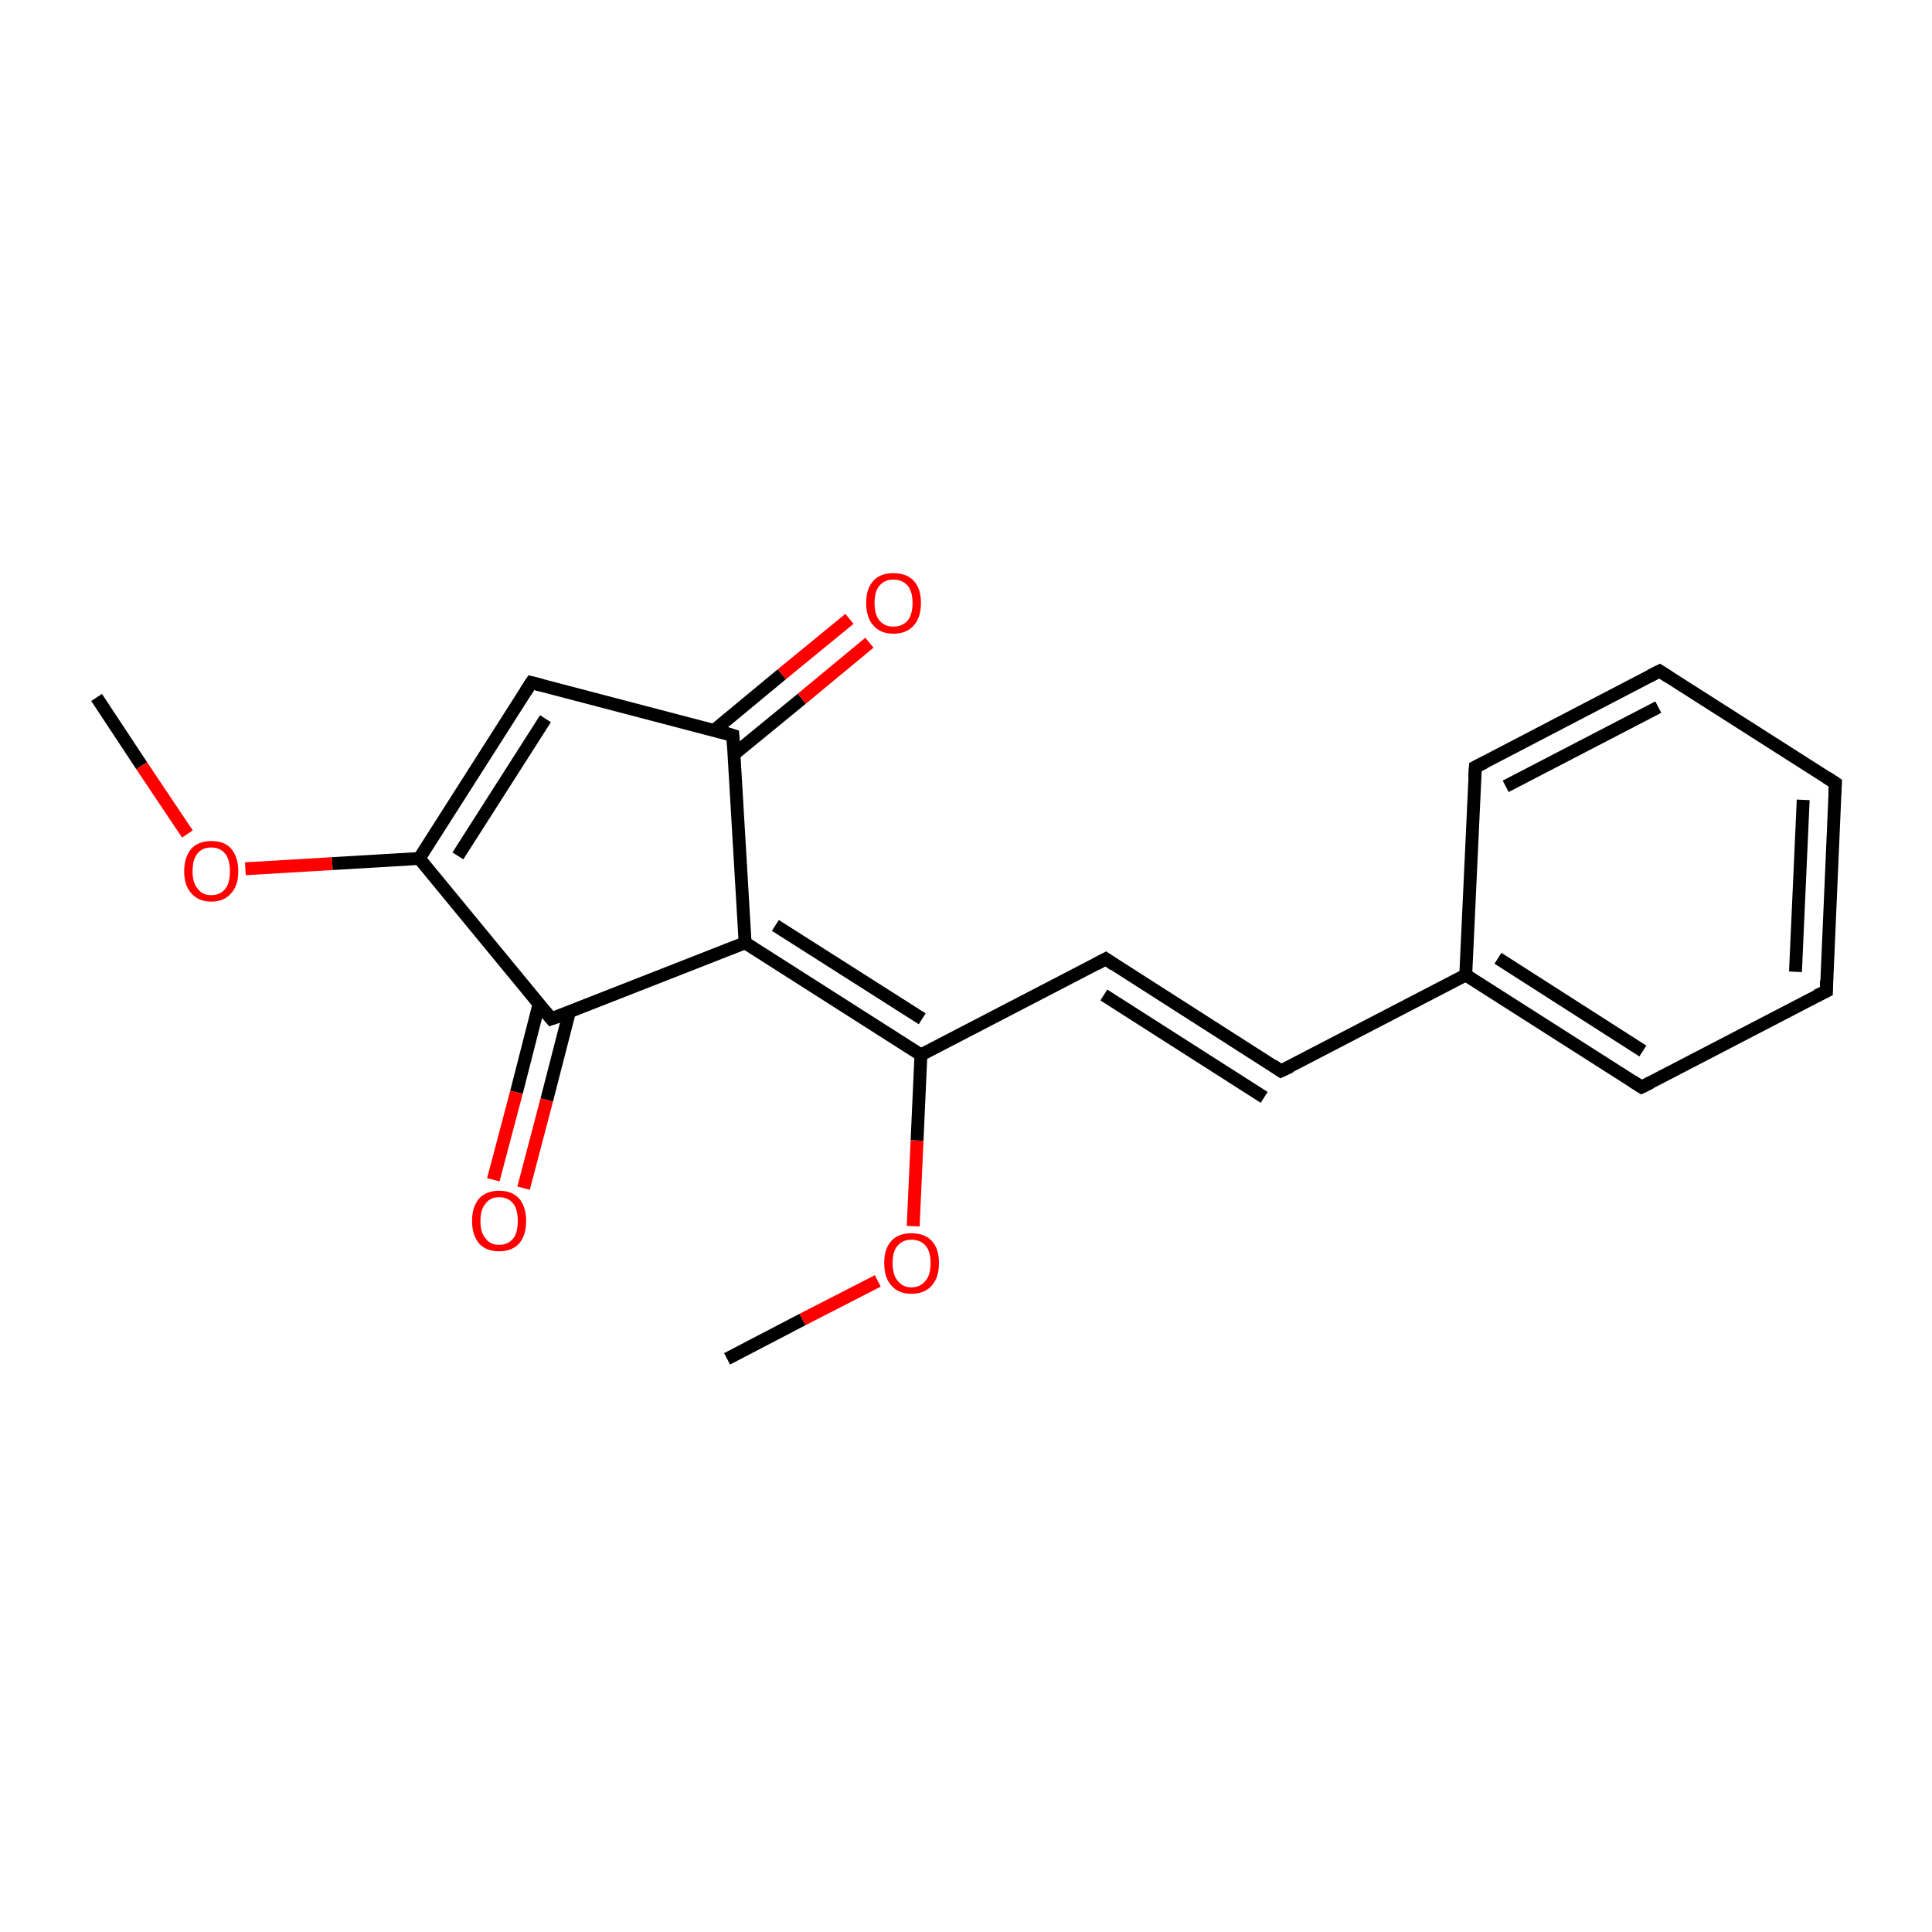 <?xml version='1.0' encoding='iso-8859-1'?>
<svg version='1.1' baseProfile='full'
              xmlns='http://www.w3.org/2000/svg'
                      xmlns:rdkit='http://www.rdkit.org/xml'
                      xmlns:xlink='http://www.w3.org/1999/xlink'
                  xml:space='preserve'
width='300px' height='300px' viewBox='0 0 300 300'>
<!-- END OF HEADER -->
<rect style='opacity:1.0;fill:#FFFFFF;stroke:none' width='300.0' height='300.0' x='0.0' y='0.0'> </rect>
<path class='bond-0 atom-0 atom-1' d='M 15.0,108.3 L 22.0,118.9' style='fill:none;fill-rule:evenodd;stroke:#000000;stroke-width:2.0px;stroke-linecap:butt;stroke-linejoin:miter;stroke-opacity:1' />
<path class='bond-0 atom-0 atom-1' d='M 22.0,118.9 L 29.1,129.5' style='fill:none;fill-rule:evenodd;stroke:#FF0000;stroke-width:2.0px;stroke-linecap:butt;stroke-linejoin:miter;stroke-opacity:1' />
<path class='bond-1 atom-1 atom-2' d='M 38.1,134.9 L 51.6,134.1' style='fill:none;fill-rule:evenodd;stroke:#FF0000;stroke-width:2.0px;stroke-linecap:butt;stroke-linejoin:miter;stroke-opacity:1' />
<path class='bond-1 atom-1 atom-2' d='M 51.6,134.1 L 65.1,133.3' style='fill:none;fill-rule:evenodd;stroke:#000000;stroke-width:2.0px;stroke-linecap:butt;stroke-linejoin:miter;stroke-opacity:1' />
<path class='bond-2 atom-2 atom-3' d='M 65.1,133.3 L 82.5,106.0' style='fill:none;fill-rule:evenodd;stroke:#000000;stroke-width:2.0px;stroke-linecap:butt;stroke-linejoin:miter;stroke-opacity:1' />
<path class='bond-2 atom-2 atom-3' d='M 71.1,132.9 L 84.7,111.6' style='fill:none;fill-rule:evenodd;stroke:#000000;stroke-width:2.0px;stroke-linecap:butt;stroke-linejoin:miter;stroke-opacity:1' />
<path class='bond-3 atom-3 atom-4' d='M 82.5,106.0 L 113.8,114.2' style='fill:none;fill-rule:evenodd;stroke:#000000;stroke-width:2.0px;stroke-linecap:butt;stroke-linejoin:miter;stroke-opacity:1' />
<path class='bond-4 atom-4 atom-5' d='M 114.0,117.1 L 124.5,108.5' style='fill:none;fill-rule:evenodd;stroke:#000000;stroke-width:2.0px;stroke-linecap:butt;stroke-linejoin:miter;stroke-opacity:1' />
<path class='bond-4 atom-4 atom-5' d='M 124.5,108.5 L 135.0,99.8' style='fill:none;fill-rule:evenodd;stroke:#FF0000;stroke-width:2.0px;stroke-linecap:butt;stroke-linejoin:miter;stroke-opacity:1' />
<path class='bond-4 atom-4 atom-5' d='M 110.9,113.4 L 121.4,104.7' style='fill:none;fill-rule:evenodd;stroke:#000000;stroke-width:2.0px;stroke-linecap:butt;stroke-linejoin:miter;stroke-opacity:1' />
<path class='bond-4 atom-4 atom-5' d='M 121.4,104.7 L 131.9,96.1' style='fill:none;fill-rule:evenodd;stroke:#FF0000;stroke-width:2.0px;stroke-linecap:butt;stroke-linejoin:miter;stroke-opacity:1' />
<path class='bond-5 atom-4 atom-6' d='M 113.8,114.2 L 115.7,146.4' style='fill:none;fill-rule:evenodd;stroke:#000000;stroke-width:2.0px;stroke-linecap:butt;stroke-linejoin:miter;stroke-opacity:1' />
<path class='bond-6 atom-6 atom-7' d='M 115.7,146.4 L 143.0,163.8' style='fill:none;fill-rule:evenodd;stroke:#000000;stroke-width:2.0px;stroke-linecap:butt;stroke-linejoin:miter;stroke-opacity:1' />
<path class='bond-6 atom-6 atom-7' d='M 120.4,143.7 L 143.2,158.2' style='fill:none;fill-rule:evenodd;stroke:#000000;stroke-width:2.0px;stroke-linecap:butt;stroke-linejoin:miter;stroke-opacity:1' />
<path class='bond-7 atom-7 atom-8' d='M 143.0,163.8 L 171.7,148.9' style='fill:none;fill-rule:evenodd;stroke:#000000;stroke-width:2.0px;stroke-linecap:butt;stroke-linejoin:miter;stroke-opacity:1' />
<path class='bond-8 atom-8 atom-9' d='M 171.7,148.9 L 198.9,166.3' style='fill:none;fill-rule:evenodd;stroke:#000000;stroke-width:2.0px;stroke-linecap:butt;stroke-linejoin:miter;stroke-opacity:1' />
<path class='bond-8 atom-8 atom-9' d='M 171.4,154.5 L 196.3,170.4' style='fill:none;fill-rule:evenodd;stroke:#000000;stroke-width:2.0px;stroke-linecap:butt;stroke-linejoin:miter;stroke-opacity:1' />
<path class='bond-9 atom-9 atom-10' d='M 198.9,166.3 L 227.6,151.4' style='fill:none;fill-rule:evenodd;stroke:#000000;stroke-width:2.0px;stroke-linecap:butt;stroke-linejoin:miter;stroke-opacity:1' />
<path class='bond-10 atom-10 atom-11' d='M 227.6,151.4 L 254.9,168.8' style='fill:none;fill-rule:evenodd;stroke:#000000;stroke-width:2.0px;stroke-linecap:butt;stroke-linejoin:miter;stroke-opacity:1' />
<path class='bond-10 atom-10 atom-11' d='M 232.6,148.8 L 255.1,163.2' style='fill:none;fill-rule:evenodd;stroke:#000000;stroke-width:2.0px;stroke-linecap:butt;stroke-linejoin:miter;stroke-opacity:1' />
<path class='bond-11 atom-11 atom-12' d='M 254.9,168.8 L 283.6,153.9' style='fill:none;fill-rule:evenodd;stroke:#000000;stroke-width:2.0px;stroke-linecap:butt;stroke-linejoin:miter;stroke-opacity:1' />
<path class='bond-12 atom-12 atom-13' d='M 283.6,153.9 L 285.0,121.6' style='fill:none;fill-rule:evenodd;stroke:#000000;stroke-width:2.0px;stroke-linecap:butt;stroke-linejoin:miter;stroke-opacity:1' />
<path class='bond-12 atom-12 atom-13' d='M 278.8,150.9 L 280.0,124.2' style='fill:none;fill-rule:evenodd;stroke:#000000;stroke-width:2.0px;stroke-linecap:butt;stroke-linejoin:miter;stroke-opacity:1' />
<path class='bond-13 atom-13 atom-14' d='M 285.0,121.6 L 257.7,104.2' style='fill:none;fill-rule:evenodd;stroke:#000000;stroke-width:2.0px;stroke-linecap:butt;stroke-linejoin:miter;stroke-opacity:1' />
<path class='bond-14 atom-14 atom-15' d='M 257.7,104.2 L 229.1,119.1' style='fill:none;fill-rule:evenodd;stroke:#000000;stroke-width:2.0px;stroke-linecap:butt;stroke-linejoin:miter;stroke-opacity:1' />
<path class='bond-14 atom-14 atom-15' d='M 257.5,109.8 L 233.8,122.1' style='fill:none;fill-rule:evenodd;stroke:#000000;stroke-width:2.0px;stroke-linecap:butt;stroke-linejoin:miter;stroke-opacity:1' />
<path class='bond-15 atom-7 atom-16' d='M 143.0,163.8 L 142.4,177.1' style='fill:none;fill-rule:evenodd;stroke:#000000;stroke-width:2.0px;stroke-linecap:butt;stroke-linejoin:miter;stroke-opacity:1' />
<path class='bond-15 atom-7 atom-16' d='M 142.4,177.1 L 141.8,190.4' style='fill:none;fill-rule:evenodd;stroke:#FF0000;stroke-width:2.0px;stroke-linecap:butt;stroke-linejoin:miter;stroke-opacity:1' />
<path class='bond-16 atom-16 atom-17' d='M 136.3,198.9 L 124.6,204.9' style='fill:none;fill-rule:evenodd;stroke:#FF0000;stroke-width:2.0px;stroke-linecap:butt;stroke-linejoin:miter;stroke-opacity:1' />
<path class='bond-16 atom-16 atom-17' d='M 124.6,204.9 L 112.9,211.0' style='fill:none;fill-rule:evenodd;stroke:#000000;stroke-width:2.0px;stroke-linecap:butt;stroke-linejoin:miter;stroke-opacity:1' />
<path class='bond-17 atom-6 atom-18' d='M 115.7,146.4 L 85.6,158.2' style='fill:none;fill-rule:evenodd;stroke:#000000;stroke-width:2.0px;stroke-linecap:butt;stroke-linejoin:miter;stroke-opacity:1' />
<path class='bond-18 atom-18 atom-19' d='M 83.7,155.9 L 80.2,169.6' style='fill:none;fill-rule:evenodd;stroke:#000000;stroke-width:2.0px;stroke-linecap:butt;stroke-linejoin:miter;stroke-opacity:1' />
<path class='bond-18 atom-18 atom-19' d='M 80.2,169.6 L 76.6,183.2' style='fill:none;fill-rule:evenodd;stroke:#FF0000;stroke-width:2.0px;stroke-linecap:butt;stroke-linejoin:miter;stroke-opacity:1' />
<path class='bond-18 atom-18 atom-19' d='M 88.4,157.2 L 84.9,170.8' style='fill:none;fill-rule:evenodd;stroke:#000000;stroke-width:2.0px;stroke-linecap:butt;stroke-linejoin:miter;stroke-opacity:1' />
<path class='bond-18 atom-18 atom-19' d='M 84.9,170.8 L 81.3,184.5' style='fill:none;fill-rule:evenodd;stroke:#FF0000;stroke-width:2.0px;stroke-linecap:butt;stroke-linejoin:miter;stroke-opacity:1' />
<path class='bond-19 atom-18 atom-2' d='M 85.6,158.2 L 65.1,133.3' style='fill:none;fill-rule:evenodd;stroke:#000000;stroke-width:2.0px;stroke-linecap:butt;stroke-linejoin:miter;stroke-opacity:1' />
<path class='bond-20 atom-15 atom-10' d='M 229.1,119.1 L 227.6,151.4' style='fill:none;fill-rule:evenodd;stroke:#000000;stroke-width:2.0px;stroke-linecap:butt;stroke-linejoin:miter;stroke-opacity:1' />
<path d='M 81.6,107.4 L 82.5,106.0 L 84.1,106.4' style='fill:none;stroke:#000000;stroke-width:2.0px;stroke-linecap:butt;stroke-linejoin:miter;stroke-miterlimit:10;stroke-opacity:1;' />
<path d='M 112.2,113.7 L 113.8,114.2 L 113.9,115.8' style='fill:none;stroke:#000000;stroke-width:2.0px;stroke-linecap:butt;stroke-linejoin:miter;stroke-miterlimit:10;stroke-opacity:1;' />
<path d='M 170.2,149.7 L 171.7,148.9 L 173.0,149.8' style='fill:none;stroke:#000000;stroke-width:2.0px;stroke-linecap:butt;stroke-linejoin:miter;stroke-miterlimit:10;stroke-opacity:1;' />
<path d='M 197.6,165.4 L 198.9,166.3 L 200.4,165.6' style='fill:none;stroke:#000000;stroke-width:2.0px;stroke-linecap:butt;stroke-linejoin:miter;stroke-miterlimit:10;stroke-opacity:1;' />
<path d='M 253.5,167.9 L 254.9,168.8 L 256.3,168.1' style='fill:none;stroke:#000000;stroke-width:2.0px;stroke-linecap:butt;stroke-linejoin:miter;stroke-miterlimit:10;stroke-opacity:1;' />
<path d='M 282.1,154.6 L 283.6,153.9 L 283.6,152.3' style='fill:none;stroke:#000000;stroke-width:2.0px;stroke-linecap:butt;stroke-linejoin:miter;stroke-miterlimit:10;stroke-opacity:1;' />
<path d='M 284.9,123.2 L 285.0,121.6 L 283.6,120.7' style='fill:none;stroke:#000000;stroke-width:2.0px;stroke-linecap:butt;stroke-linejoin:miter;stroke-miterlimit:10;stroke-opacity:1;' />
<path d='M 259.1,105.1 L 257.7,104.2 L 256.3,104.9' style='fill:none;stroke:#000000;stroke-width:2.0px;stroke-linecap:butt;stroke-linejoin:miter;stroke-miterlimit:10;stroke-opacity:1;' />
<path d='M 230.5,118.4 L 229.1,119.1 L 229.0,120.7' style='fill:none;stroke:#000000;stroke-width:2.0px;stroke-linecap:butt;stroke-linejoin:miter;stroke-miterlimit:10;stroke-opacity:1;' />
<path d='M 87.1,157.7 L 85.6,158.2 L 84.6,157.0' style='fill:none;stroke:#000000;stroke-width:2.0px;stroke-linecap:butt;stroke-linejoin:miter;stroke-miterlimit:10;stroke-opacity:1;' />
<path class='atom-1' d='M 28.6 135.3
Q 28.6 133.1, 29.7 131.8
Q 30.8 130.6, 32.8 130.6
Q 34.9 130.6, 35.9 131.8
Q 37.0 133.1, 37.0 135.3
Q 37.0 137.5, 35.9 138.7
Q 34.8 140.0, 32.8 140.0
Q 30.8 140.0, 29.7 138.7
Q 28.6 137.5, 28.6 135.3
M 32.8 139.0
Q 34.2 139.0, 35.0 138.0
Q 35.7 137.1, 35.7 135.3
Q 35.7 133.5, 35.0 132.6
Q 34.2 131.6, 32.8 131.6
Q 31.4 131.6, 30.7 132.5
Q 29.9 133.4, 29.9 135.3
Q 29.9 137.1, 30.7 138.0
Q 31.4 139.0, 32.8 139.0
' fill='#FF0000'/>
<path class='atom-5' d='M 134.5 93.6
Q 134.5 91.4, 135.6 90.2
Q 136.7 89.0, 138.7 89.0
Q 140.8 89.0, 141.9 90.2
Q 143.0 91.4, 143.0 93.6
Q 143.0 95.9, 141.9 97.1
Q 140.8 98.4, 138.7 98.4
Q 136.7 98.4, 135.6 97.1
Q 134.5 95.9, 134.5 93.6
M 138.7 97.3
Q 140.1 97.3, 140.9 96.4
Q 141.7 95.5, 141.7 93.6
Q 141.7 91.8, 140.9 90.9
Q 140.1 90.0, 138.7 90.0
Q 137.4 90.0, 136.6 90.9
Q 135.8 91.8, 135.8 93.6
Q 135.8 95.5, 136.6 96.4
Q 137.4 97.3, 138.7 97.3
' fill='#FF0000'/>
<path class='atom-16' d='M 137.3 196.1
Q 137.3 193.9, 138.4 192.7
Q 139.5 191.5, 141.5 191.5
Q 143.6 191.5, 144.7 192.7
Q 145.8 193.9, 145.8 196.1
Q 145.8 198.4, 144.7 199.6
Q 143.6 200.9, 141.5 200.9
Q 139.5 200.9, 138.4 199.6
Q 137.3 198.4, 137.3 196.1
M 141.5 199.9
Q 142.9 199.9, 143.7 198.9
Q 144.5 198.0, 144.5 196.1
Q 144.5 194.3, 143.7 193.4
Q 142.9 192.5, 141.5 192.5
Q 140.2 192.5, 139.4 193.4
Q 138.6 194.3, 138.6 196.1
Q 138.6 198.0, 139.4 198.9
Q 140.2 199.9, 141.5 199.9
' fill='#FF0000'/>
<path class='atom-19' d='M 73.3 189.6
Q 73.3 187.4, 74.4 186.1
Q 75.5 184.9, 77.5 184.9
Q 79.5 184.9, 80.6 186.1
Q 81.7 187.4, 81.7 189.6
Q 81.7 191.8, 80.6 193.1
Q 79.5 194.3, 77.5 194.3
Q 75.5 194.3, 74.4 193.1
Q 73.3 191.8, 73.3 189.6
M 77.5 193.3
Q 78.9 193.3, 79.7 192.3
Q 80.4 191.4, 80.4 189.6
Q 80.4 187.8, 79.7 186.9
Q 78.9 185.9, 77.5 185.9
Q 76.1 185.9, 75.4 186.9
Q 74.6 187.8, 74.6 189.6
Q 74.6 191.4, 75.4 192.3
Q 76.1 193.3, 77.5 193.3
' fill='#FF0000'/>
</svg>
